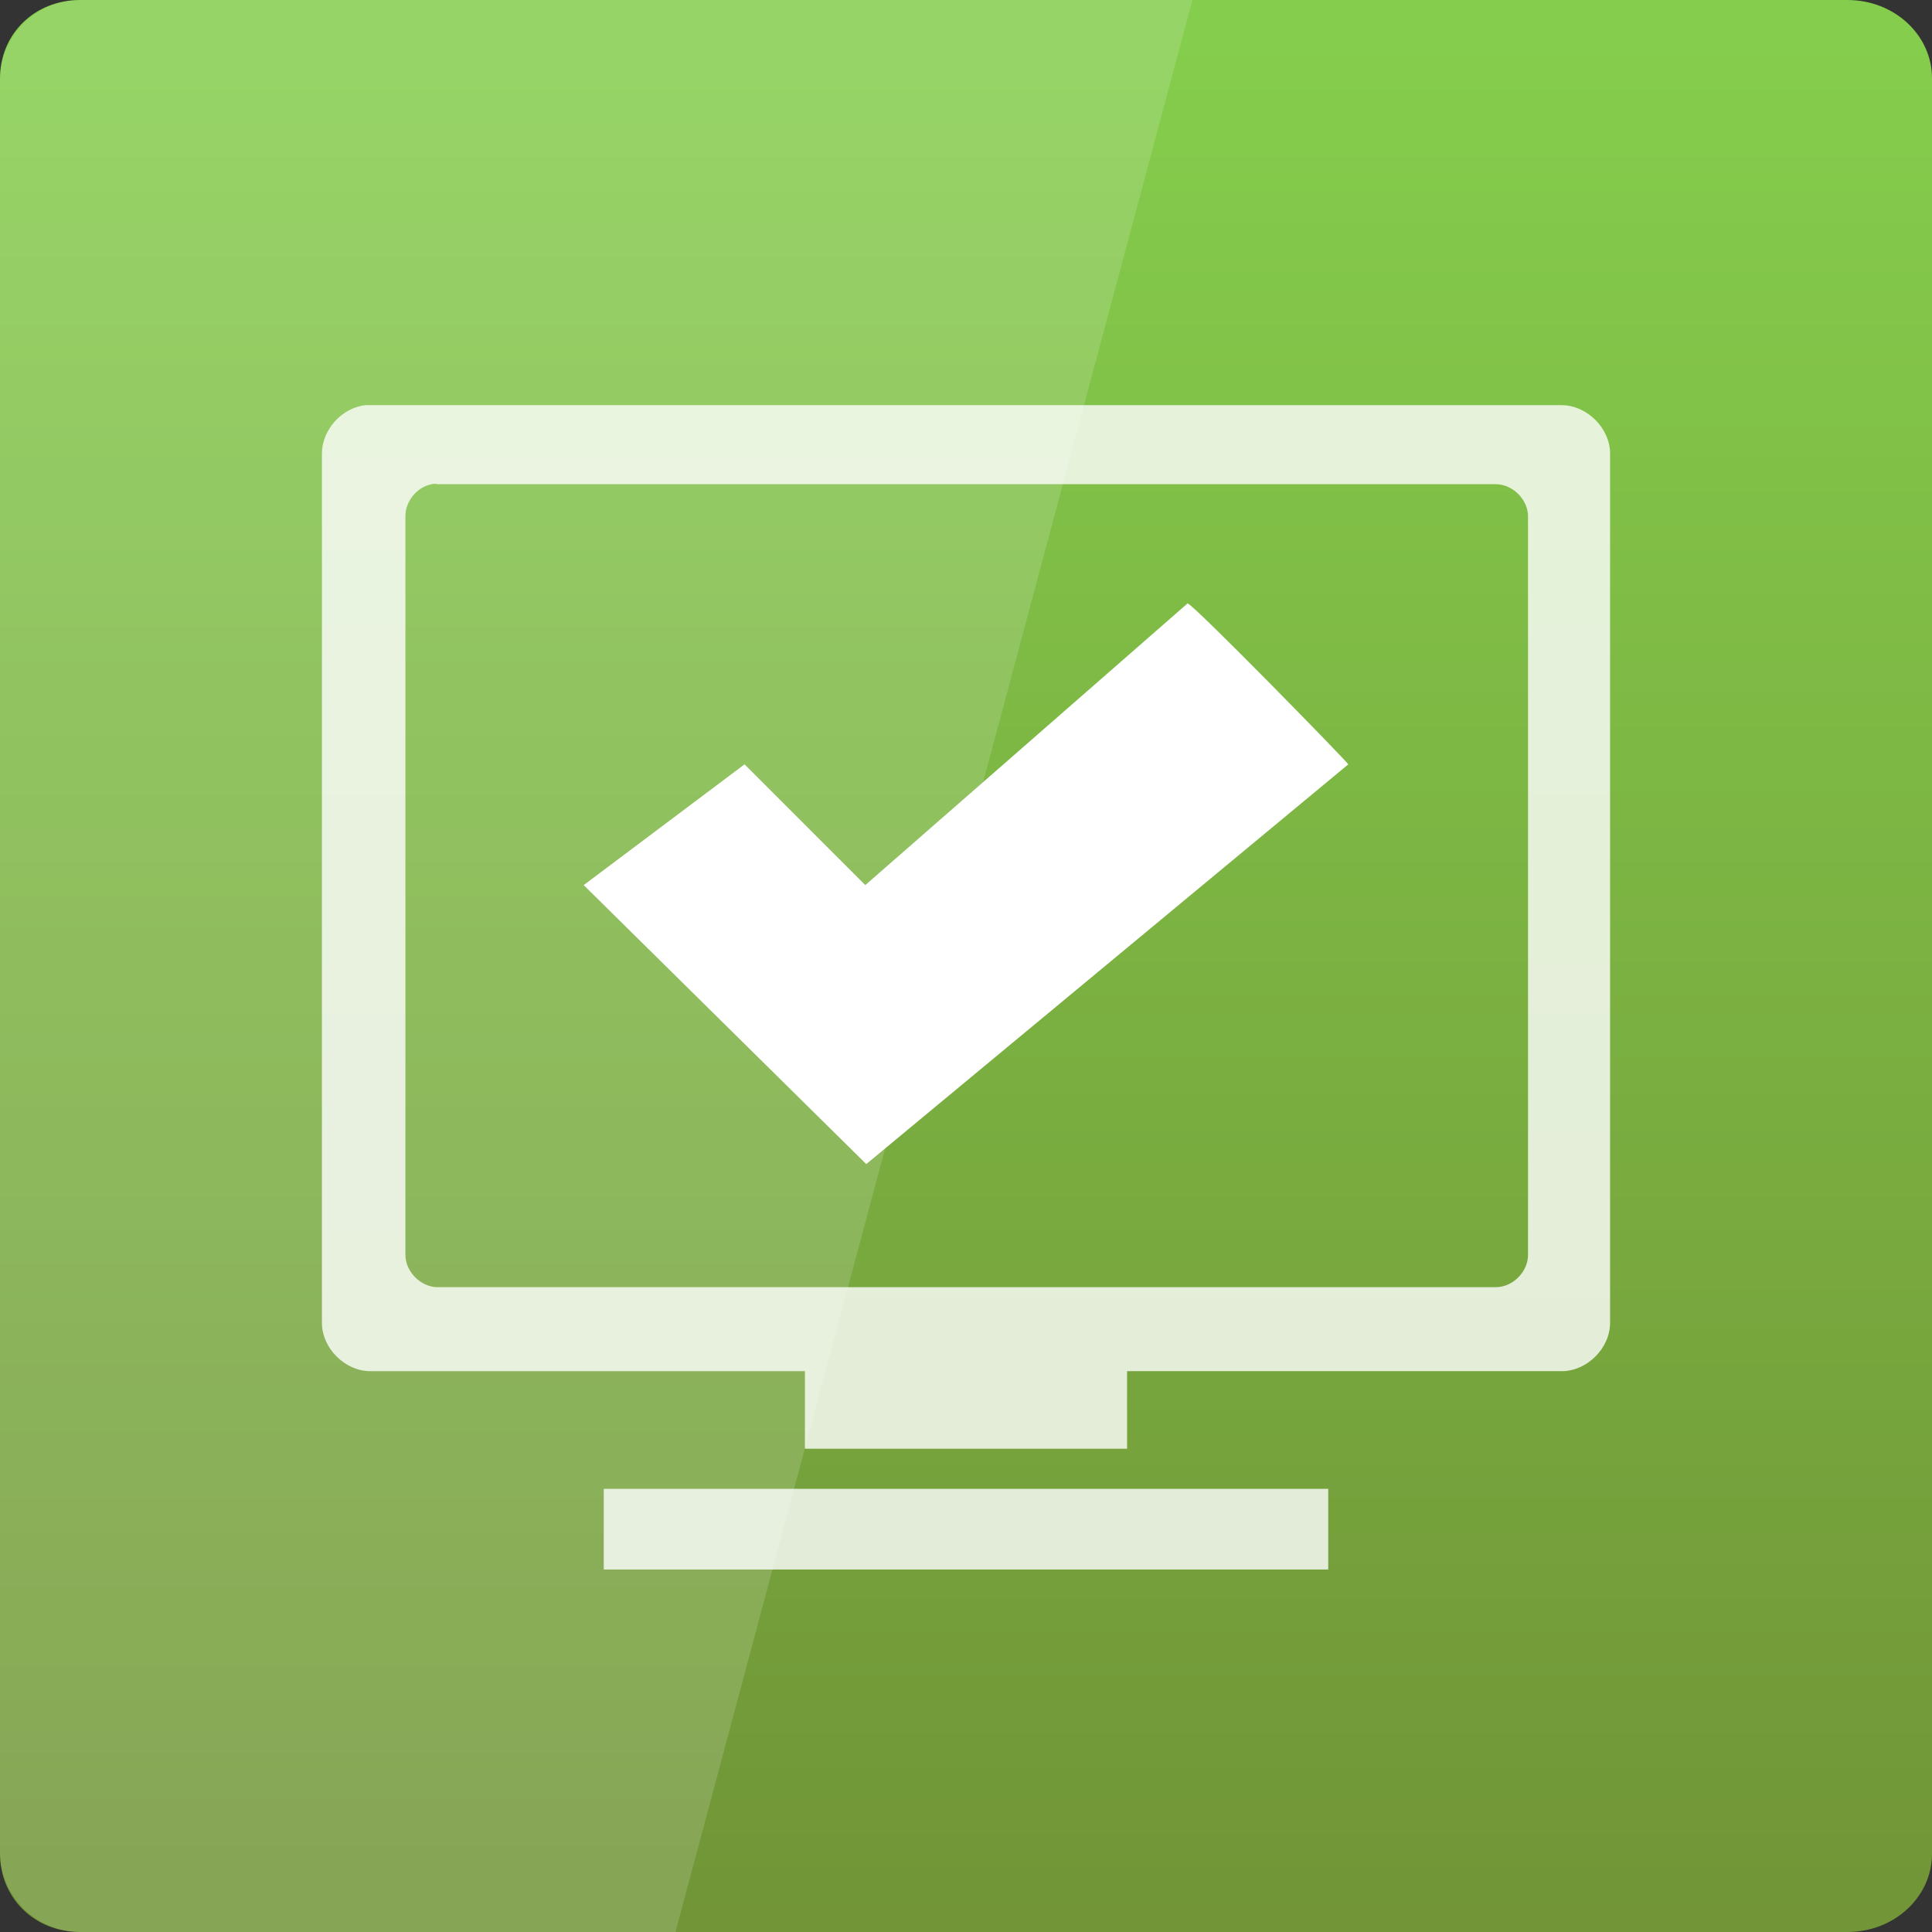 <svg width="32" xmlns="http://www.w3.org/2000/svg" height="32" viewBox="0 0 32 32" xmlns:xlink="http://www.w3.org/1999/xlink">
<rect x="0" y="0" width="32" height="32" fill="#333333" stroke="none"/>
<defs>
<linearGradient gradientTransform="matrix(.667 0 0 .667 0 -669.575)" id="linear0" y1="1053.158" y2="1004.847" gradientUnits="userSpaceOnUse" x2="0">
<stop offset="0" style="stop-color:#709336"/>
<stop offset="1" style="stop-color:#85cd4c"/>
</linearGradient>
</defs>
<path style="fill:url(#linear0)" d="M 1.332 0 L 30.598 0 C 31.375 0 32 0.578 32 1.297 L 32 30.703 C 32 31.422 31.375 32 30.598 32 L 1.332 32 C 0.555 32 0 31.422 0 30.703 L 0 1.297 C 0 0.578 0.555 0 1.332 0 Z "/>
<g style="fill:#fff">
<path style="fill-rule:evenodd" d="M 9.668 14.66 L 14.348 19.281 L 22.332 12.66 C 22.316 12.617 19.695 9.934 19.668 9.996 L 14.332 14.66 L 12.332 12.66 Z "/>
<path style="fill-opacity:.8" d="M 6.051 6.711 C 5.66 6.754 5.332 7.121 5.332 7.512 L 5.332 21.91 C 5.332 22.332 5.715 22.711 6.133 22.711 L 13.332 22.711 L 13.332 23.996 L 18.668 23.996 L 18.668 22.711 L 25.867 22.711 C 26.285 22.711 26.668 22.332 26.668 21.91 L 26.668 7.512 C 26.668 7.094 26.285 6.711 25.867 6.711 Z M 7.148 8.02 C 7.184 8.012 7.215 8.012 7.25 8.02 L 24.773 8.02 C 25.055 8.02 25.309 8.273 25.309 8.555 L 25.309 20.785 C 25.309 21.066 25.055 21.32 24.773 21.32 L 7.25 21.32 C 6.973 21.32 6.715 21.066 6.715 20.785 L 6.715 8.555 C 6.711 8.305 6.906 8.066 7.148 8.02 Z M 10 24.66 L 10 25.996 L 22 25.996 L 22 24.66 Z "/>
<path style="fill-opacity:.149" d="M 1.332 0 C 0.594 0 0 0.594 0 1.332 L 0 30.668 C 0 31.406 0.594 32 1.332 32 L 11.188 32 L 19.75 0 Z "/>
</g>
</svg>
